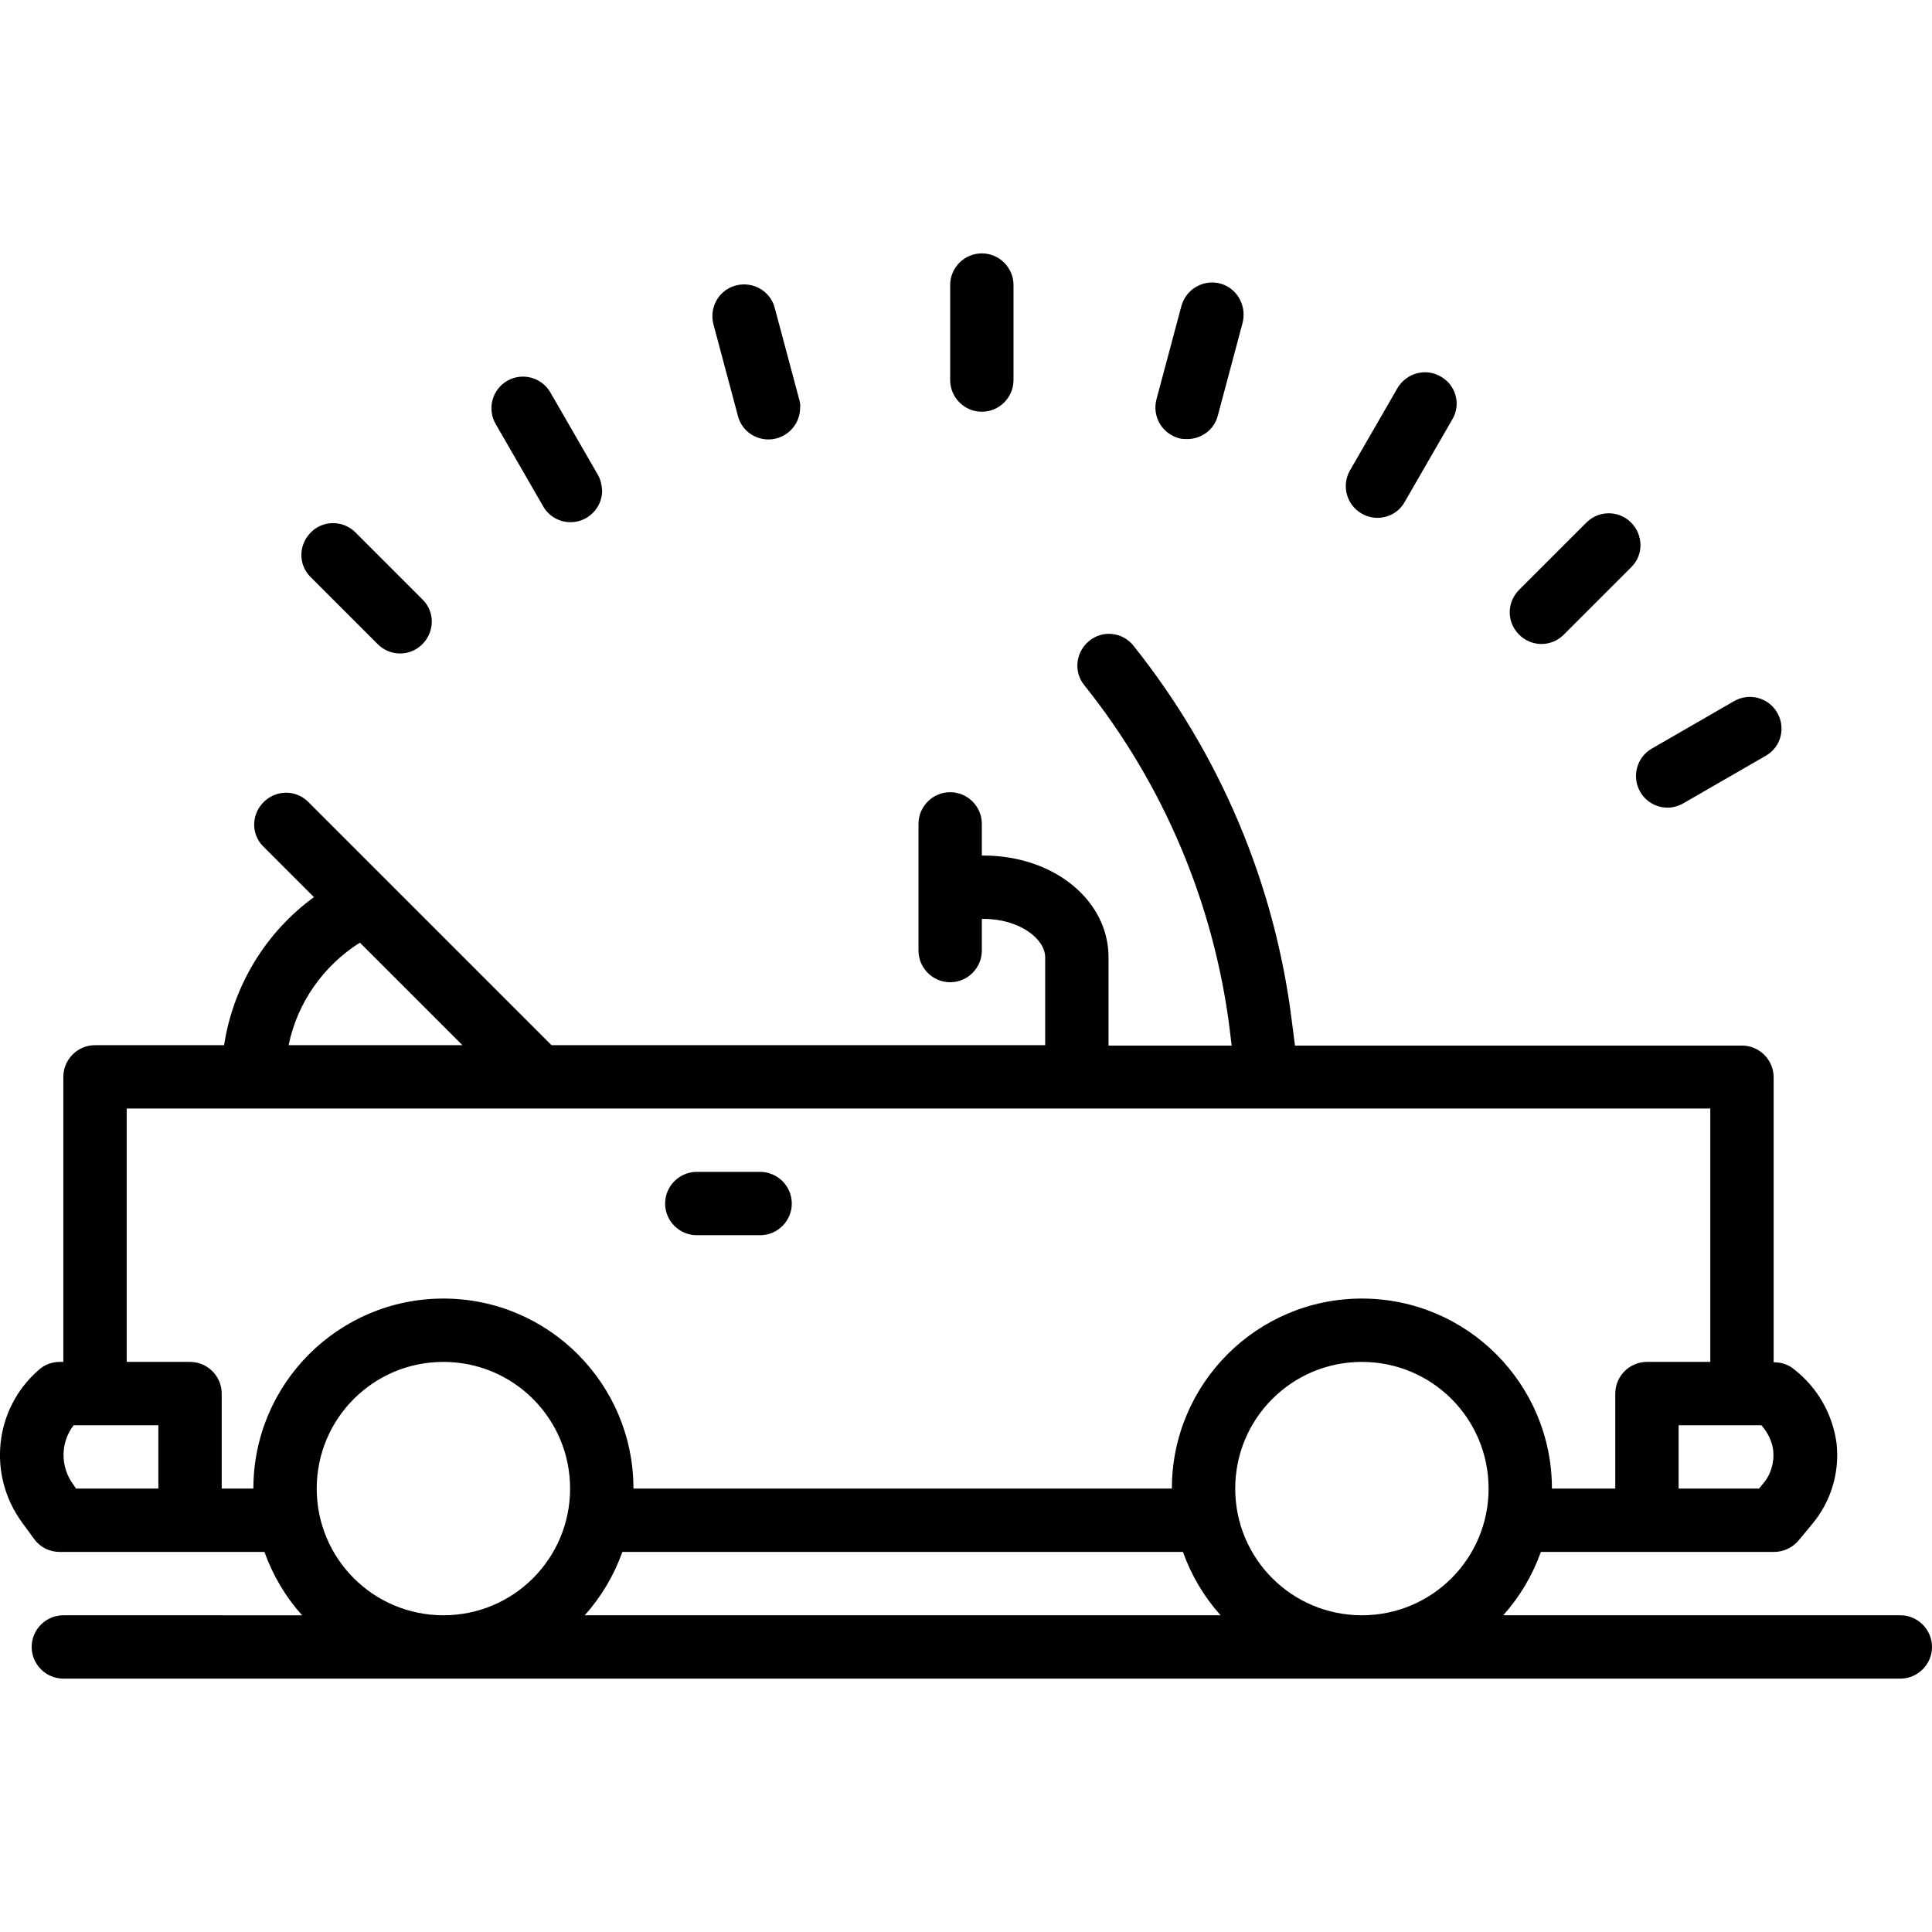 <?xml version="1.0" encoding="utf-8"?>
<!-- Generator: Adobe Illustrator 23.1.0, SVG Export Plug-In . SVG Version: 6.00 Build 0)  -->
<svg version="1.1" id="icon" xmlns="http://www.w3.org/2000/svg" xmlns:xlink="http://www.w3.org/1999/xlink" x="0px" y="0px"
	 viewBox="0 0 488 488" style="enable-background:new 0 0 488 488;" xml:space="preserve">
<g>
	<g>
		<path d="M480,408H379.7c4.2-4.7,7.4-10.1,9.5-16h58.9c2.4,0,4.7-1.1,6.2-2.9l3.4-4.1c4.8-5.7,7-13.1,6.2-20.4
			c-1-7.4-4.8-14.1-10.7-18.7c-1.4-1.2-3.2-1.8-5.1-1.8H448v-72c0-4.4-3.6-8-8-8H327.1l-0.8-6.2c-4.3-34.7-18.2-67.5-40-94.8
			c-2.8-3.5-7.8-4-11.2-1.2s-4,7.8-1.2,11.2c20,25,32.7,55.1,36.7,86.8l0.5,4.2H280v-22.3c0-14.4-13.8-25.7-31.6-25.7H248v-8
			c0-4.4-3.6-8-8-8s-8,3.6-8,8v32c0,4.4,3.6,8,8,8s8-3.6,8-8v-8h0.4c9.2,0,15.6,5.1,15.6,9.7V264H139.3l-61.7-61.7
			c-3.3-3-8.3-2.7-11.3,0.6c-2.8,3.1-2.8,7.7,0,10.7l13,13C67.1,235.5,58.9,249,56.6,264H24c-4.4,0-8,3.6-8,8v72h-0.9
			c-2,0-3.9,0.7-5.4,2.1c-11.2,9.8-12.9,26.5-4.1,38.5l3,4.1c1.5,2.1,3.9,3.3,6.5,3.3h51.7c2.1,5.9,5.3,11.3,9.5,16H16
			c-4.4,0-8,3.6-8,8s3.6,8,8,8h464c4.4,0,8-3.6,8-8S484.4,408,480,408z M444.9,360c1.6,1.8,2.7,4,3,6.4c0.3,3-0.6,6.1-2.6,8.4h0
			l-1,1.2H424v-16H444.9z M90.9,238.1l25.9,25.9H72.9C75.1,253.3,81.6,244,90.9,238.1z M40,376H19.2l-0.6-0.9
			c-3.4-4.5-3.4-10.7,0-15.1H40V376z M112,408c-17.7,0-32-14.3-32-32s14.3-32,32-32s32,14.3,32,32C144,393.7,129.7,408,112,408z
			 M147.7,408c4.2-4.7,7.4-10.1,9.5-16h141.6c2.1,5.9,5.3,11.3,9.5,16H147.7z M344,408c-17.7,0-32-14.3-32-32s14.3-32,32-32
			s32,14.3,32,32S361.7,408,344,408z M344,328c-26.5,0-48,21.5-48,48H160c0-26.5-21.5-48-48-48s-48,21.5-48,48h-8v-24
			c0-4.4-3.6-8-8-8H32v-64h400v64h-16c-4.4,0-8,3.6-8,8v24h-16C392,349.5,370.5,328,344,328z"/>
	</g>
</g>
<g>
	<g>
		<path d="M192,296h-16c-4.4,0-8,3.6-8,8s3.6,8,8,8h16c4.4,0,8-3.6,8-8S196.4,296,192,296z"/>
	</g>
</g>
<g>
	<g>
		<path d="M248,64c-4.4,0-8,3.6-8,8v24c0,4.4,3.6,8,8,8s8-3.6,8-8V72C256,67.6,252.4,64,248,64z"/>
	</g>
</g>
<g>
	<g>
		<path d="M308.5,71.7c-4.2-1.3-8.7,1.1-10,5.3c-0.1,0.2-0.1,0.4-0.2,0.7l-6.2,23.2c-1.1,4.3,1.4,8.6,5.7,9.8
			c0.7,0.2,1.4,0.2,2.1,0.2c3.6,0,6.8-2.4,7.7-5.9l6.2-23.2C315,77.5,312.7,73,308.5,71.7z"/>
	</g>
</g>
<g>
	<g>
		<g>
			<path d="M363.9,95.1c-3.8-2.2-8.6-0.9-10.9,2.9l-12,20.8c-2.2,3.8-0.9,8.7,2.9,10.9c1.2,0.7,2.6,1.1,4,1.1c2.9,0,5.5-1.5,6.9-4
				l12-20.8C369.1,102.2,367.8,97.3,363.9,95.1z"/>
			<path d="M348,130.8L348,130.8L348,130.8z"/>
		</g>
	</g>
</g>
<g>
	<g>
		<path d="M411.9,131.9c-3.1-3-8-3-11.1,0l-17,17c-3.2,3.1-3.3,8.1-0.2,11.3c3.1,3.2,8.1,3.3,11.3,0.2c0.1-0.1,0.1-0.1,0.2-0.2
			l17-17C415.2,140.1,415.1,135,411.9,131.9z"/>
	</g>
</g>
<g>
	<g>
		<path d="M448.9,180c-2.2-3.8-7.1-5.1-10.9-2.9l-20.8,12c-3.8,2.2-5.1,7.1-2.9,10.9c1.4,2.5,4.1,4,6.9,4c1.4,0,2.8-0.4,4-1.1
			l20.8-12C449.9,188.7,451.1,183.8,448.9,180z"/>
	</g>
</g>
<g>
	<g>
		<path d="M201.9,101l-6.2-23.2c-1.1-4.3-5.5-6.8-9.8-5.7c-4.3,1.1-6.8,5.5-5.7,9.8l6.2,23.2c0.9,3.5,4.1,5.9,7.7,5.9
			c4.4,0,8-3.6,8-8C202.2,102.4,202.1,101.7,201.9,101z"/>
	</g>
</g>
<g>
	<g>
		<path d="M151,119.9l-12-20.8c-2.2-3.8-7.1-5.1-10.9-2.9c-3.8,2.2-5.1,7.1-2.9,10.9l12,20.8c1.4,2.5,4.1,4,6.9,4c4.4,0,8-3.6,8-8
			C152,122.5,151.7,121.1,151,119.9z"/>
	</g>
</g>
<g>
	<g>
		<path d="M106.8,151.5c-0.1-0.1-0.1-0.1-0.2-0.2l-17-17c-3.2-3-8.3-2.9-11.3,0.4c-2.9,3.1-2.9,7.9,0,10.9l17,17
			c3.1,3.2,8.1,3.3,11.3,0.2C109.8,159.7,109.9,154.6,106.8,151.5z"/>
	</g>
</g>
</svg>
